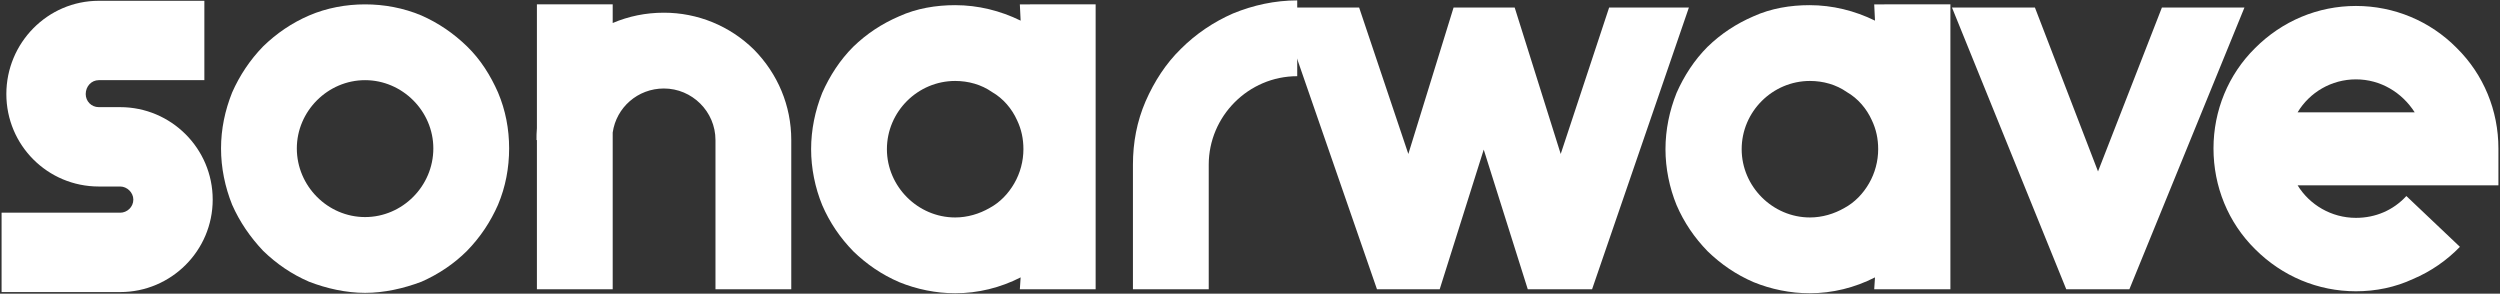<svg height="74" width="630" xmlns="http://www.w3.org/2000/svg"><rect width="100%" height="100%" fill="#333333" stroke="none"/><g fill="#fff"><path d="m.4 73.6v-20h29.9c1.7 0 3.3-1.4 3.3-3.3 0-1.8-1.6-3.3-3.3-3.3h-5.4c-12.9 0-23.3-10.4-23.3-23.3s10.4-23.5 23.3-23.5h26.6v20h-26.6c-1.9 0-3.3 1.6-3.3 3.5 0 1.8 1.4 3.3 3.3 3.3h5.4c12.8 0 23.3 10.4 23.3 23.3s-10.5 23.3-23.3 23.3z"/><path d="m77.9 71c-4.4-1.9-8.2-4.5-11.6-7.8-3.3-3.5-5.9-7.3-7.8-11.6-1.8-4.5-2.8-9.3-2.8-14.2s1-9.6 2.8-14.1c1.9-4.3 4.5-8.2 7.8-11.6 3.4-3.3 7.2-5.9 11.6-7.8 4.4-1.9 9.3-2.8 14.1-2.8s9.7.9 14.2 2.8c4.3 1.9 8.1 4.5 11.5 7.8s5.9 7.3 7.8 11.6c1.9 4.5 2.8 9.2 2.8 14.1s-.9 9.7-2.8 14.2c-1.9 4.3-4.4 8.1-7.8 11.6-3.3 3.3-7.2 5.9-11.5 7.8-4.5 1.7-9.4 2.8-14.2 2.8s-9.7-1.1-14.1-2.8zm-3.1-33.6c0 9.5 7.8 17.3 17.2 17.3s17.2-7.8 17.2-17.3c0-9.4-7.8-17.2-17.2-17.2s-17.2 7.8-17.2 17.2z" fill-rule="evenodd"/><path d="m199.4 35.3v37.6h-19.1v-37.6c0-7.2-5.9-13-13-13-6.6 0-12 4.8-12.9 11.1v39.5h-19.1v-37.6h-.1c0-1 0-1.9.1-3v-31.2h19.1v4.7c4-1.7 8.3-2.6 12.9-2.6 8.5 0 16.6 3.3 22.7 9.3 6 6.1 9.4 14.1 9.4 22.8z"/><path d="m276.1 1.1v71.8h-19.1l.2-3c-5.1 2.6-10.7 4-16.5 4-4.8 0-9.7-1-14.1-2.8-4.4-1.9-8.2-4.5-11.6-7.8-3.3-3.4-5.9-7.2-7.8-11.6-1.8-4.4-2.8-9.3-2.8-14.1 0-4.9 1-9.7 2.8-14.2 1.9-4.3 4.5-8.3 7.8-11.6 3.4-3.3 7.2-5.8 11.6-7.7 4.4-2 9.3-2.8 14.1-2.8 5.8 0 11.4 1.4 16.5 3.9l-.2-4.1zm-20.5 45.1c1.5-2.6 2.3-5.6 2.3-8.6 0-2.6-.5-5-1.6-7.3-1.3-2.9-3.5-5.5-6.3-7.1-2.7-1.9-6-2.8-9.3-2.8-9.4 0-17.2 7.7-17.2 17.2 0 9.4 7.8 17.2 17.2 17.2 3.1 0 6.1-.9 8.7-2.4 2.6-1.4 4.7-3.6 6.2-6.2z" fill-rule="evenodd"/><path d="m285.5 72.9v-31.4c0-5.6 1-10.9 3.2-16 2.2-5 5.1-9.5 8.9-13.2 3.8-3.8 8.3-6.8 13.1-8.9 5.1-2.1 10.6-3.3 16.2-3.3v19.1c-12.3 0-22.3 10.1-22.3 22.3v31.4z"/><path d="m373.9 37.7-11.1 35.2h-15.8l-24.6-71h20.1l12.4 36.9 11.4-36.9h15.4l11.6 36.9 12.2-36.9h20.1l-24.4 71h-16.2z"/><path d="m491.5 1.1v71.8h-19.2l.2-3c-5.1 2.6-10.7 4-16.5 4-4.8 0-9.7-1-14.1-2.8-4.4-1.9-8.2-4.5-11.6-7.8-3.3-3.4-5.9-7.2-7.8-11.6-1.8-4.4-2.8-9.3-2.8-14.1 0-4.9 1-9.7 2.8-14.2 1.9-4.3 4.5-8.3 7.8-11.6 3.4-3.3 7.2-5.8 11.6-7.7 4.4-2 9.3-2.8 14.1-2.8 5.8 0 11.4 1.4 16.5 3.9l-.2-4.1zm-20.5 45.1c1.5-2.6 2.3-5.6 2.3-8.6 0-2.6-.5-5-1.6-7.3-1.3-2.9-3.5-5.5-6.3-7.1-2.7-1.9-6-2.8-9.3-2.8-9.4 0-17.2 7.7-17.2 17.2 0 9.4 7.8 17.2 17.2 17.2 3.1 0 6.1-.9 8.7-2.4 2.6-1.4 4.7-3.6 6.2-6.2z" fill-rule="evenodd"/><path d="m491.9 1.9h20.9l15.9 41.3 16.1-41.3h20.8l-29 71h-15.9z"/><path d="m568.3 62.8c-6.8-6.7-10.5-15.8-10.5-25.4 0-9.5 3.7-18.6 10.5-25.3 6.8-6.8 15.8-10.6 25.4-10.6s18.7 3.8 25.4 10.6c6.8 6.7 10.5 15.8 10.5 25.3v9.3h-50.6c3 4.9 8.5 8.2 14.7 8.2 4.9 0 9.4-1.9 12.7-5.5l13.5 12.8c-3.3 3.4-7.3 6.2-11.8 8.1-4.5 2.1-9.4 3.1-14.4 3.1-9.6 0-18.6-3.8-25.4-10.6zm40.2-34.5c-3.2-5-8.6-8.3-14.8-8.3s-11.7 3.3-14.7 8.3z" fill-rule="evenodd"/></g></svg>